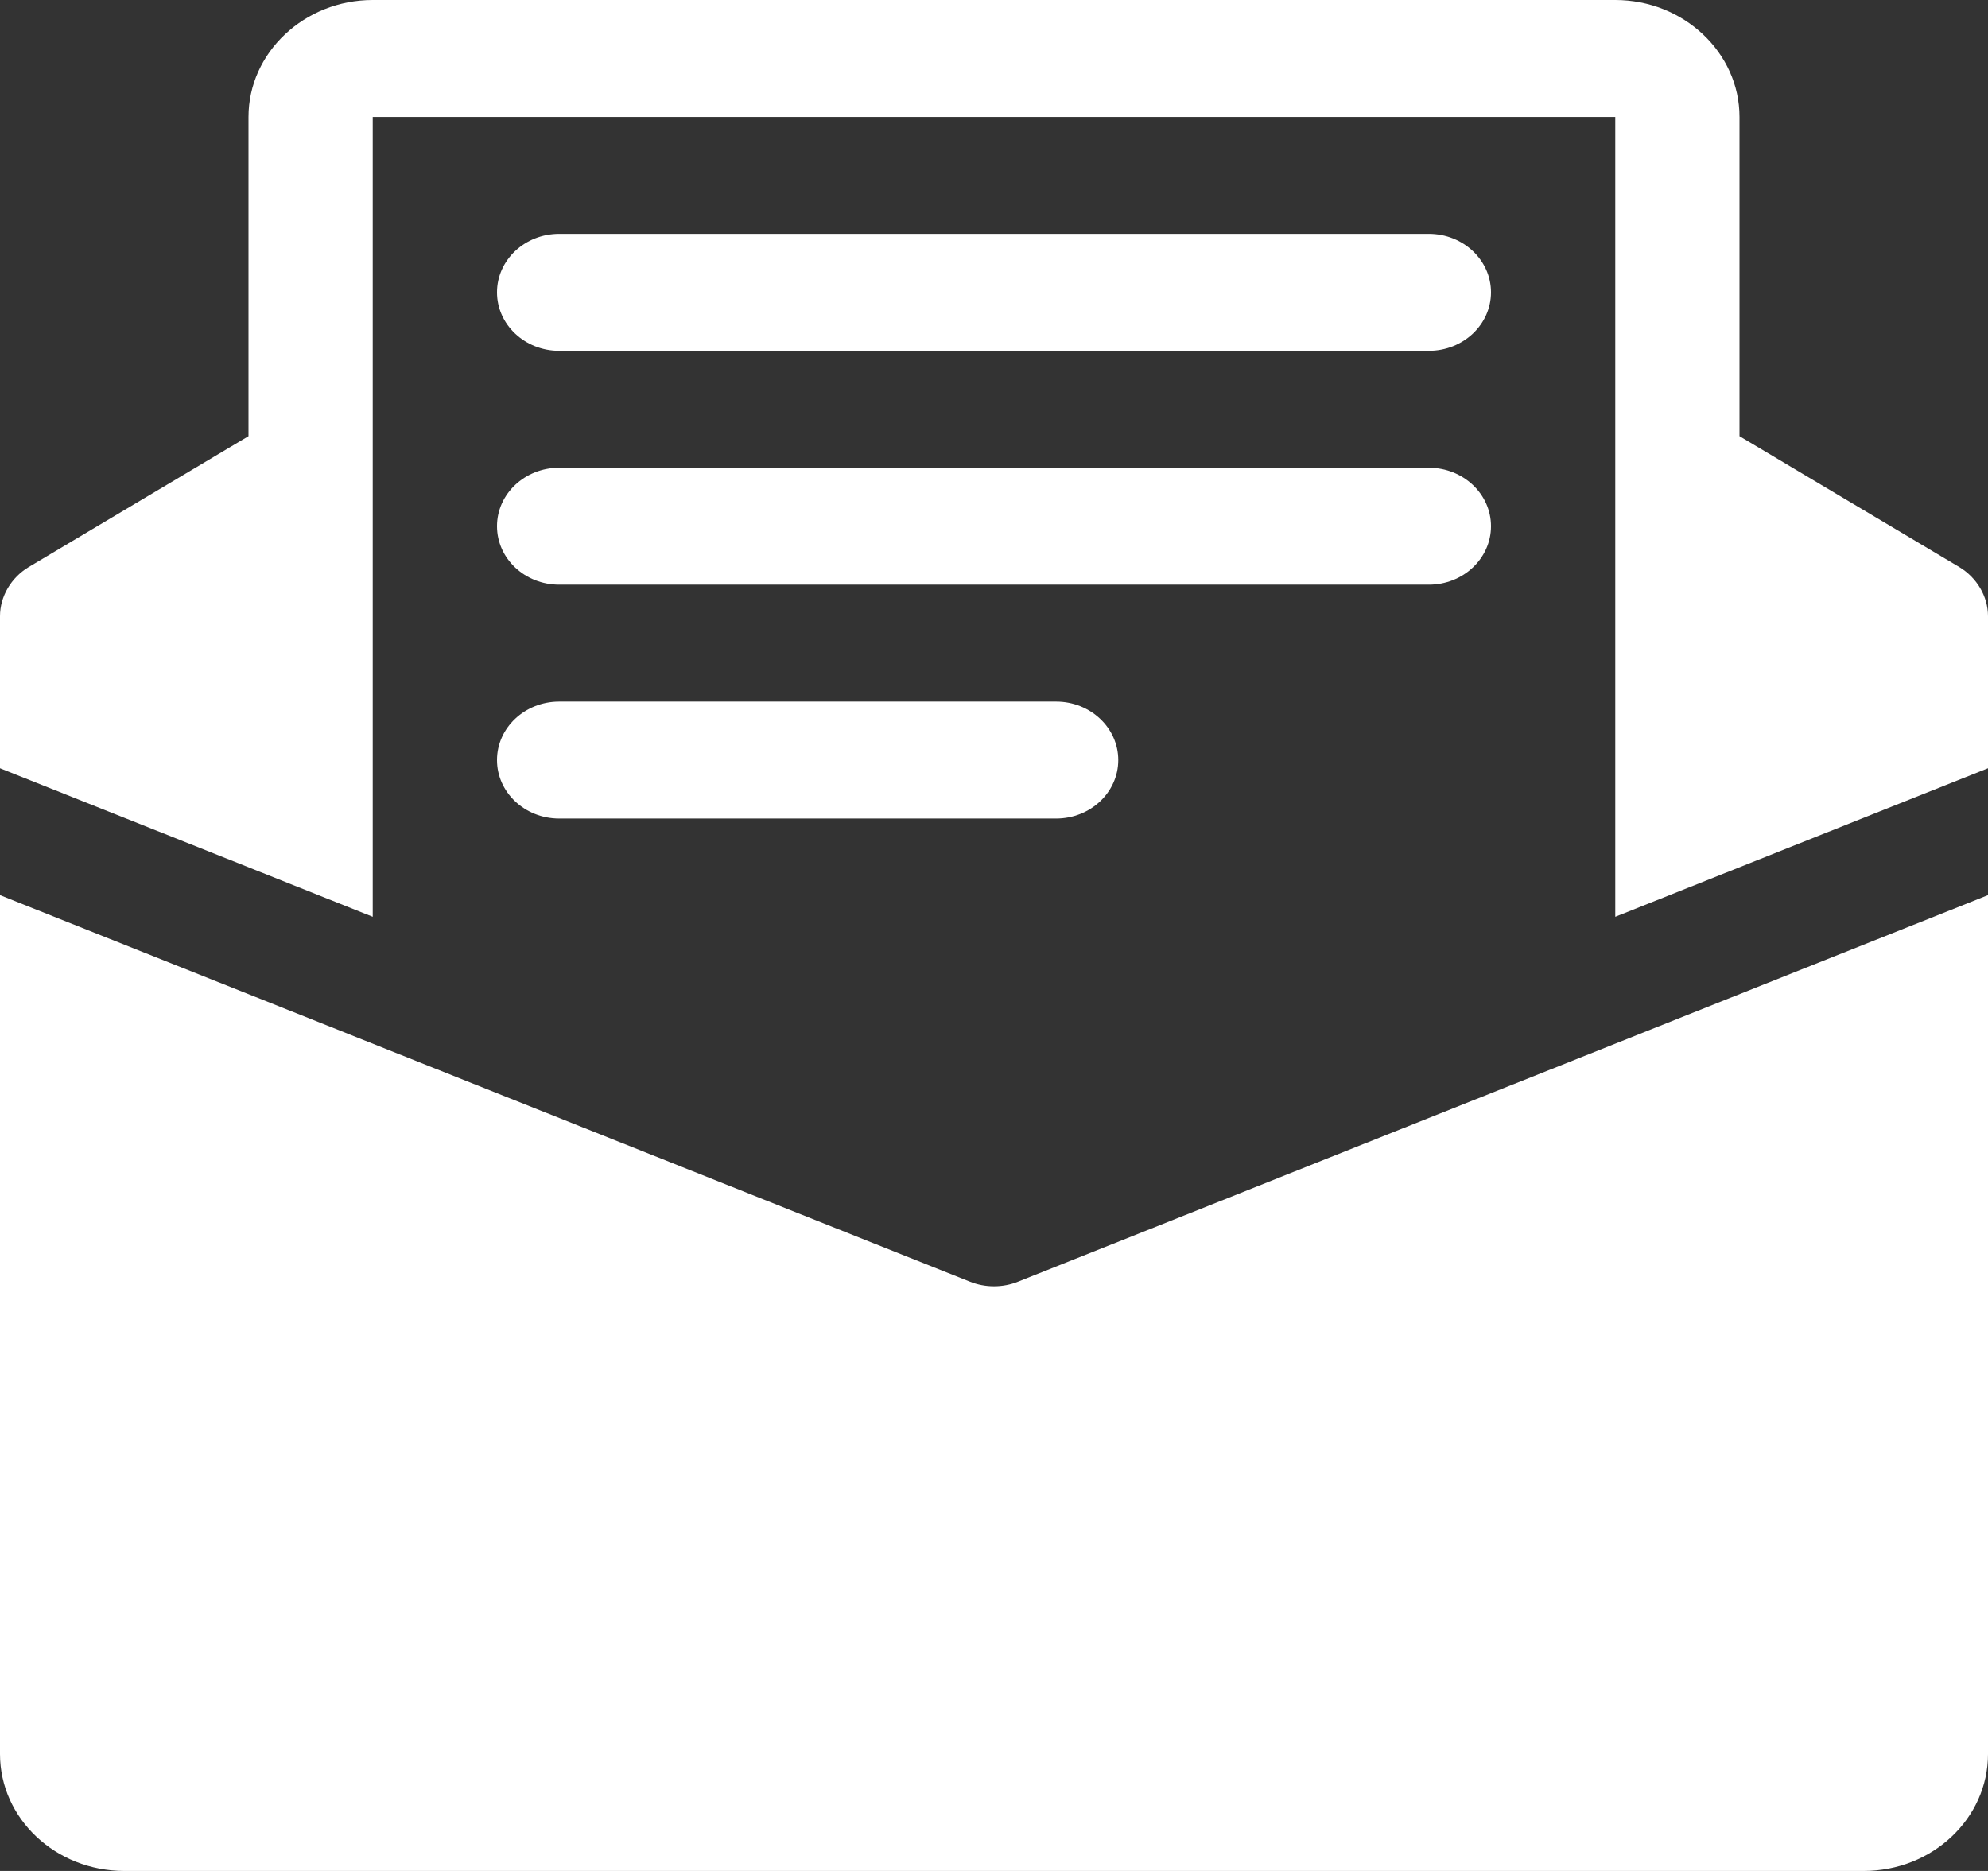 <svg width="51" height="48" viewBox="0 0 51 48" fill="none" xmlns="http://www.w3.org/2000/svg">
<rect x="0" y="0" width="51" height="48" fill="#333333" stroke="none"/>
<path fill-rule="evenodd" clip-rule="evenodd" d="M50.267 14.55L44.625 11.19V3C44.625 1.35 43.191 0 41.438 0H9.562C7.809 0 6.375 1.35 6.375 3V11.19L0.733 14.55C0.287 14.82 0 15.3 0 15.81V19.71L9.562 23.52V3H41.438V23.52L51 19.71V15.81C51 15.3 50.713 14.82 50.267 14.55ZM26.122 32.88C25.924 32.961 25.71 33 25.5 33C25.29 33 25.076 32.961 24.878 32.88L0 22.965V45C0 46.656 1.428 48 3.188 48H47.812C49.572 48 51 46.656 51 45V22.965L26.122 32.88ZM14.344 6H36.656C37.536 6 38.25 6.672 38.25 7.5C38.25 8.328 37.536 9 36.656 9H14.344C13.464 9 12.75 8.328 12.75 7.5C12.75 6.672 13.464 6 14.344 6ZM36.656 12H14.344C13.464 12 12.75 12.672 12.75 13.5C12.75 14.328 13.464 15 14.344 15H36.656C37.536 15 38.25 14.328 38.25 13.5C38.25 12.672 37.536 12 36.656 12ZM14.344 18H27.094C27.974 18 28.688 18.672 28.688 19.5C28.688 20.328 27.974 21 27.094 21H14.344C13.464 21 12.75 20.328 12.75 19.5C12.75 18.672 13.464 18 14.344 18Z" fill="white"/>
</svg>
